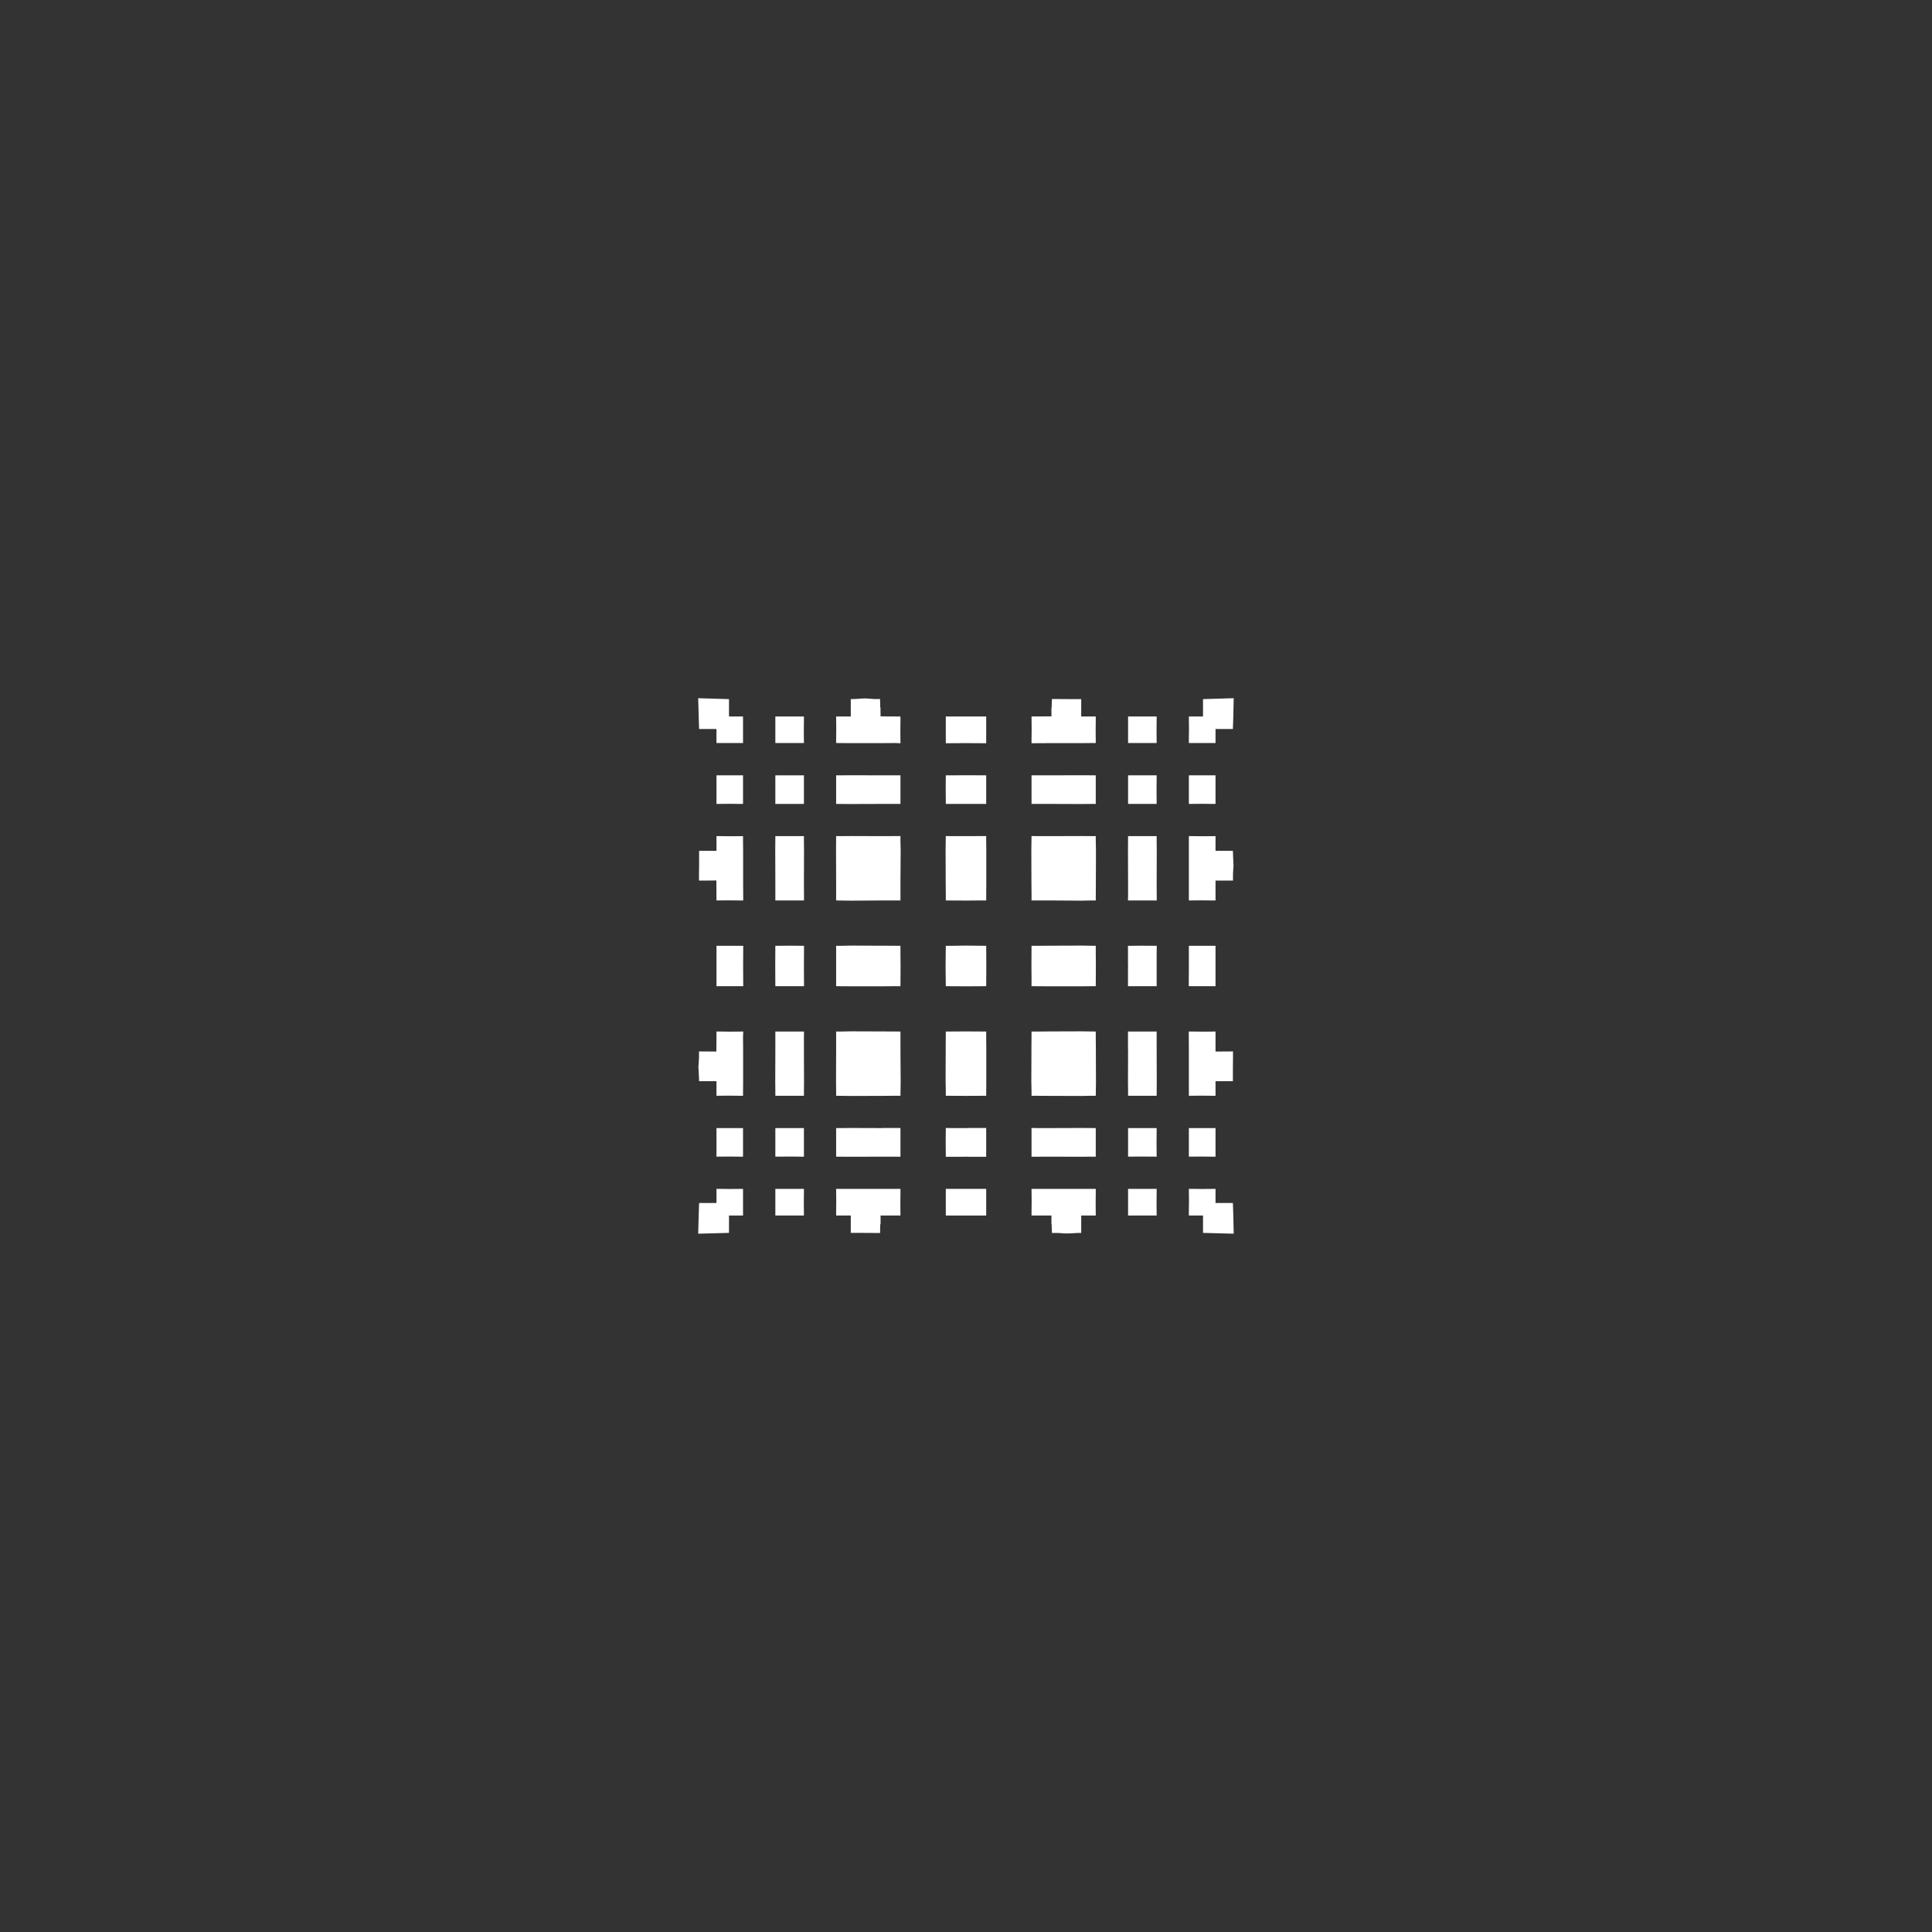 <svg width="19.132" height="19.132">
<rect width="100%" height="100%" fill="#333333" stroke="none"/>
<polygon type="contour" points="12.213,7.096 12.209,7.219 12.174,7.219 12.123,7.219 12.037,7.219 12.037,7.327 12.037,7.358 11.997,7.358 11.91,7.358 11.893,7.358 11.773,7.358 11.773,7.319 11.774,7.232 11.774,7.215 11.773,7.095 11.913,7.095 11.913,6.923 11.92,6.923 12.217,6.914" style="fill: white" /><polygon type="contour" points="11.454,7.134 11.453,7.222 11.453,7.239 11.454,7.358 11.314,7.358 11.295,7.358 11.171,7.358 11.171,7.319 11.171,7.232 11.171,7.215 11.171,7.095 11.295,7.095 11.303,7.095 11.314,7.095 11.454,7.095" style="fill: white" /><polygon type="contour" points="10.57,6.923 10.706,6.923 10.706,6.923 10.707,6.923 10.707,6.925 10.707,7.095 10.817,7.095 10.851,7.095 10.851,7.134 10.85,7.222 10.85,7.239 10.851,7.358 10.807,7.358 10.71,7.359 10.71,7.359 10.709,7.359 10.398,7.359 10.387,7.359 10.215,7.36 10.215,7.319 10.216,7.232 10.216,7.215 10.215,7.095 10.412,7.094 10.412,7.095 10.412,7.009 10.414,7.009 10.417,6.922" style="fill: white" /><polygon type="contour" points="10.851,7.678 10.851,7.818 10.851,7.837 10.851,7.961 10.807,7.961 10.708,7.962 10.404,7.961 10.387,7.961 10.215,7.961 10.215,7.921 10.215,7.833 10.215,7.818 10.215,7.678 10.272,7.678 10.398,7.678 10.398,7.678 10.398,7.678 10.71,7.677 10.711,7.677" style="fill: white" /><polygon type="contour" points="11.299,7.678 11.314,7.678 11.454,7.678 11.453,7.818 11.453,7.837 11.454,7.961 11.314,7.961 11.295,7.961 11.171,7.961 11.171,7.921 11.171,7.822 11.171,7.823 11.171,7.772 11.171,7.678 11.211,7.678" style="fill: white" /><polygon type="contour" points="11.9,7.678 11.917,7.678 12.037,7.678 12.037,7.818 12.037,7.829 12.037,7.837 12.037,7.961 11.997,7.961 11.91,7.96 11.893,7.96 11.773,7.961 11.773,7.921 11.773,7.827 11.773,7.678 11.813,7.678" style="fill: white" /><polygon type="contour" points="11.9,8.281 11.917,8.281 12.037,8.28 12.037,8.315 12.037,8.425 12.209,8.425 12.209,8.425 12.211,8.482 12.215,8.567 12.21,8.653 12.21,8.72 12.13,8.72 12.123,8.72 12.123,8.72 12.09,8.72 12.037,8.72 12.037,8.872 12.037,8.917 11.997,8.917 11.91,8.916 11.893,8.916 11.773,8.917 11.773,8.86 11.773,8.734 11.773,8.734 11.773,8.425 11.773,8.42 11.773,8.28 11.813,8.28" style="fill: white" /><polygon type="contour" points="11.36,8.28 11.454,8.28 11.454,8.325 11.455,8.424 11.454,8.733 11.454,8.745 11.455,8.917 11.314,8.917 11.294,8.917 11.17,8.917 11.171,8.86 11.171,8.734 11.171,8.734 11.17,8.422 11.17,8.421 11.171,8.28 11.211,8.28 11.309,8.28" style="fill: white" /><polygon type="contour" points="10.851,8.28 10.851,8.325 10.853,8.424 10.852,8.724 10.852,8.745 10.851,8.917 10.807,8.917 10.71,8.919 10.71,8.919 10.708,8.919 10.412,8.917 10.387,8.917 10.215,8.917 10.215,8.859 10.214,8.734 10.214,8.734 10.213,8.422 10.213,8.421 10.215,8.279 10.272,8.28 10.398,8.28 10.398,8.28 10.707,8.279 10.711,8.279" style="fill: white" /><polygon type="contour" points="9.766,8.325 9.767,8.422 9.767,8.422 9.767,8.423 9.767,8.72 9.767,8.745 9.766,8.917 9.706,8.917 9.576,8.918 9.566,8.918 9.564,8.918 9.366,8.917 9.366,8.859 9.365,8.734 9.365,8.734 9.364,8.425 9.364,8.42 9.366,8.279 9.426,8.28 9.578,8.28 9.585,8.28 9.766,8.279" style="fill: white" /><polygon type="contour" points="9.766,7.678 9.766,7.818 9.766,7.837 9.766,7.961 9.585,7.961 9.566,7.961 9.546,7.961 9.366,7.961 9.366,7.921 9.365,7.827 9.366,7.678 9.426,7.678 9.568,7.677" style="fill: white" /><polygon type="contour" points="9.719,7.095 9.766,7.095 9.766,7.135 9.766,7.222 9.766,7.239 9.766,7.36 9.585,7.359 9.566,7.359 9.546,7.359 9.366,7.36 9.366,7.319 9.366,7.232 9.366,7.215 9.366,7.095 9.412,7.095 9.565,7.095" style="fill: white" /><polygon type="contour" points="7.211,6.923 7.219,6.923 7.219,7.095 7.327,7.095 7.358,7.095 7.358,7.134 7.358,7.222 7.358,7.239 7.358,7.358 7.319,7.358 7.232,7.358 7.215,7.358 7.095,7.358 7.095,7.219 7.009,7.219 6.958,7.219 6.923,7.219 6.919,7.096 6.914,6.914" style="fill: white" /><polygon type="contour" points="7.222,7.678 7.239,7.678 7.358,7.678 7.358,7.818 7.358,7.837 7.358,7.961 7.319,7.961 7.232,7.96 7.215,7.96 7.095,7.961 7.095,7.837 7.095,7.83 7.095,7.818 7.095,7.678 7.134,7.678" style="fill: white" /><polygon type="contour" points="7.222,8.281 7.239,8.281 7.358,8.28 7.358,8.325 7.359,8.423 7.359,8.733 7.359,8.745 7.36,8.917 7.319,8.917 7.232,8.916 7.215,8.916 7.095,8.917 7.094,8.72 7.095,8.719 7.001,8.72 6.977,8.72 6.922,8.72 6.922,8.653 6.923,8.562 6.923,8.426 6.923,8.425 6.923,8.425 6.925,8.425 7.095,8.425 7.095,8.315 7.095,8.28 7.134,8.28" style="fill: white" /><polygon type="contour" points="7.961,8.28 7.961,8.325 7.962,8.422 7.962,8.422 7.962,8.424 7.961,8.732 7.961,8.745 7.962,8.917 7.921,8.917 7.833,8.917 7.818,8.917 7.678,8.917 7.678,8.86 7.678,8.734 7.678,8.734 7.677,8.422 7.677,8.421 7.678,8.28 7.818,8.28 7.837,8.28" style="fill: white" /><polygon type="contour" points="7.961,7.818 7.961,7.837 7.961,7.961 7.921,7.961 7.823,7.961 7.772,7.961 7.678,7.961 7.678,7.921 7.678,7.833 7.678,7.818 7.678,7.678 7.818,7.678 7.837,7.678 7.961,7.678" style="fill: white" /><polygon type="contour" points="7.961,7.134 7.96,7.222 7.96,7.239 7.961,7.358 7.921,7.358 7.833,7.358 7.827,7.358 7.678,7.358 7.678,7.319 7.678,7.232 7.678,7.215 7.678,7.095 7.818,7.095 7.829,7.095 7.837,7.095 7.961,7.095" style="fill: white" /><polygon type="contour" points="8.653,6.922 8.715,6.922 8.717,7.009 8.72,7.009 8.72,7.019 8.72,7.02 8.719,7.021 8.72,7.094 8.872,7.095 8.917,7.095 8.917,7.135 8.916,7.222 8.916,7.239 8.917,7.36 8.86,7.358 8.734,7.359 8.734,7.359 8.422,7.359 8.42,7.359 8.28,7.358 8.28,7.319 8.281,7.232 8.281,7.215 8.28,7.095 8.315,7.095 8.425,7.095 8.425,6.923 8.425,6.923 8.463,6.922 8.464,6.922 8.482,6.921 8.567,6.916" style="fill: white" /><polygon type="contour" points="8.725,7.678 8.745,7.678 8.917,7.678 8.917,7.818 8.917,7.837 8.917,7.961 8.86,7.961 8.734,7.961 8.734,7.961 8.422,7.962 8.421,7.962 8.28,7.961 8.28,7.921 8.28,7.833 8.28,7.823 8.28,7.772 8.28,7.678 8.325,7.678 8.424,7.677" style="fill: white" /><polygon type="contour" points="8.732,8.28 8.745,8.28 8.917,8.279 8.917,8.325 8.919,8.424 8.917,8.72 8.917,8.745 8.917,8.917 8.859,8.917 8.734,8.917 8.734,8.917 8.734,8.917 8.425,8.919 8.425,8.919 8.421,8.919 8.28,8.917 8.28,8.86 8.28,8.734 8.28,8.734 8.279,8.425 8.279,8.421 8.28,8.28 8.325,8.28 8.422,8.279 8.422,8.279 8.424,8.279" style="fill: white" /><polygon type="contour" points="8.72,9.365 8.745,9.365 8.752,9.365 8.917,9.366 8.917,9.426 8.918,9.568 8.917,9.766 8.859,9.766 8.734,9.767 8.734,9.767 8.422,9.767 8.42,9.767 8.28,9.766 8.28,9.706 8.28,9.563 8.28,9.366 8.325,9.366 8.423,9.364" style="fill: white" /><polygon type="contour" points="7.962,9.366 7.961,9.547 7.961,9.566 7.961,9.586 7.962,9.766 7.921,9.766 7.827,9.766 7.678,9.766 7.677,9.586 7.677,9.566 7.677,9.547 7.678,9.366 7.818,9.365 7.837,9.365" style="fill: white" /><polygon type="contour" points="7.222,9.366 7.239,9.366 7.36,9.366 7.359,9.547 7.359,9.566 7.359,9.586 7.36,9.766 7.319,9.766 7.232,9.766 7.215,9.766 7.095,9.766 7.095,9.719 7.095,9.566 7.095,9.412 7.095,9.366 7.135,9.366" style="fill: white" /><polygon type="contour" points="7.222,10.216 7.239,10.216 7.36,10.215 7.358,10.272 7.359,10.398 7.359,10.398 7.359,10.398 7.359,10.707 7.359,10.712 7.358,10.851 7.319,10.851 7.232,10.85 7.215,10.85 7.095,10.851 7.095,10.817 7.095,10.707 6.923,10.707 6.923,10.706 6.921,10.65 6.916,10.564 6.922,10.479 6.922,10.412 7.095,10.413 7.094,10.412 7.095,10.26 7.095,10.215 7.135,10.215" style="fill: white" /><polygon type="contour" points="7.961,10.272 7.961,10.398 7.961,10.398 7.962,10.707 7.962,10.711 7.961,10.851 7.921,10.851 7.823,10.851 7.772,10.851 7.678,10.851 7.678,10.807 7.677,10.708 7.678,10.407 7.678,10.387 7.678,10.215 7.818,10.215 7.837,10.215 7.962,10.215" style="fill: white" /><polygon type="contour" points="8.72,10.214 8.745,10.214 8.917,10.215 8.917,10.273 8.917,10.398 8.917,10.398 8.919,10.709 8.919,10.711 8.917,10.851 8.86,10.851 8.734,10.852 8.734,10.852 8.425,10.853 8.421,10.853 8.28,10.851 8.28,10.807 8.279,10.708 8.28,10.408 8.28,10.387 8.28,10.215 8.325,10.215 8.422,10.213 8.424,10.213" style="fill: white" /><polygon type="contour" points="9.766,10.215 9.766,10.273 9.767,10.398 9.767,10.398 9.767,10.398 9.767,10.707 9.767,10.712 9.766,10.851 9.585,10.852 9.566,10.852 9.546,10.852 9.366,10.851 9.366,10.807 9.364,10.709 9.365,10.412 9.365,10.387 9.365,10.38 9.366,10.215 9.546,10.214 9.585,10.214" style="fill: white" /><polygon type="contour" points="9.766,9.366 9.767,9.547 9.767,9.586 9.766,9.766 9.585,9.767 9.546,9.767 9.366,9.766 9.364,9.586 9.364,9.547 9.366,9.366 9.426,9.366 9.555,9.364 9.567,9.364" style="fill: white" /><polygon type="contour" points="10.215,9.366 10.273,9.366 10.398,9.365 10.398,9.365 10.707,9.364 10.712,9.364 10.851,9.366 10.851,9.426 10.852,9.57 10.851,9.766 10.807,9.766 10.709,9.767 10.412,9.767 10.387,9.767 10.38,9.767 10.215,9.766 10.215,9.706 10.214,9.555 10.214,9.564" style="fill: white" /><polygon type="contour" points="11.9,10.216 11.917,10.216 12.037,10.215 12.037,10.412 12.036,10.413 12.21,10.412 12.21,10.479 12.209,10.57 12.209,10.706 12.209,10.706 12.209,10.707 12.207,10.707 12.037,10.707 12.037,10.817 12.037,10.851 11.997,10.851 11.91,10.85 11.893,10.85 11.773,10.851 11.773,10.807 11.773,10.707 11.773,10.709 11.773,10.398 11.773,10.387 11.772,10.215 11.813,10.215" style="fill: white" /><polygon type="contour" points="11.9,9.366 11.917,9.366 12.037,9.366 12.037,9.412 12.037,9.566 12.037,9.719 12.037,9.766 11.997,9.766 11.91,9.766 11.893,9.766 11.772,9.766 11.773,9.586 11.773,9.574 11.773,9.547 11.773,9.366 11.813,9.366" style="fill: white" /><polygon type="contour" points="11.455,9.366 11.454,9.426 11.454,9.548 11.454,9.569 11.454,9.766 11.314,9.766 11.294,9.766 11.17,9.766 11.17,9.586 11.171,9.566 11.17,9.547 11.17,9.366 11.211,9.366 11.299,9.365 11.305,9.365" style="fill: white" /><polygon type="contour" points="10.851,10.215 10.851,10.272 10.852,10.398 10.852,10.398 10.853,10.707 10.853,10.707 10.853,10.711 10.851,10.851 10.807,10.851 10.708,10.853 10.408,10.852 10.387,10.852 10.215,10.851 10.215,10.807 10.213,10.71 10.213,10.708 10.214,10.412 10.214,10.387 10.215,10.215 10.273,10.215 10.398,10.214 10.398,10.214 10.707,10.213 10.711,10.213" style="fill: white" /><polygon type="contour" points="11.299,10.215 11.314,10.215 11.454,10.215 11.454,10.272 11.454,10.398 11.454,10.398 11.454,10.398 11.455,10.707 11.455,10.711 11.454,10.851 11.314,10.851 11.295,10.851 11.171,10.851 11.171,10.807 11.17,10.708 11.171,10.399 11.17,10.387 11.17,10.215 11.211,10.215" style="fill: white" /><polygon type="contour" points="11.36,11.171 11.454,11.171 11.454,11.211 11.453,11.299 11.453,11.314 11.454,11.454 11.314,11.453 11.295,11.453 11.171,11.454 11.171,11.314 11.171,11.295 11.171,11.171 11.211,11.171 11.309,11.171" style="fill: white" /><polygon type="contour" points="11.9,11.171 11.917,11.171 12.037,11.171 12.037,11.295 12.037,11.302 12.037,11.314 12.037,11.454 11.997,11.454 11.91,11.453 11.893,11.453 11.773,11.454 11.773,11.314 11.773,11.295 11.773,11.171 11.813,11.171" style="fill: white" /><polygon type="contour" points="11.9,11.774 11.917,11.774 12.037,11.773 12.037,11.913 12.123,11.913 12.174,11.913 12.209,11.913 12.213,12.036 12.217,12.217 11.92,12.209 11.913,12.208 11.913,12.037 11.804,12.037 11.773,12.037 11.773,11.997 11.774,11.91 11.774,11.893 11.773,11.773 11.813,11.773" style="fill: white" /><polygon type="contour" points="11.454,11.773 11.454,11.813 11.453,11.9 11.453,11.917 11.454,12.037 11.314,12.037 11.302,12.037 11.295,12.037 11.171,12.037 11.171,11.997 11.171,11.91 11.171,11.893 11.171,11.773 11.211,11.773 11.305,11.773" style="fill: white" /><polygon type="contour" points="10.851,11.773 10.851,11.813 10.85,11.9 10.85,11.917 10.851,12.037 10.817,12.037 10.707,12.037 10.707,12.209 10.706,12.209 10.658,12.21 10.65,12.211 10.564,12.215 10.479,12.21 10.417,12.21 10.414,12.123 10.412,12.123 10.412,12.037 10.412,12.037 10.26,12.037 10.215,12.037 10.215,11.997 10.216,11.91 10.216,11.893 10.215,11.773 10.272,11.773 10.398,11.773 10.398,11.773 10.71,11.773 10.712,11.773" style="fill: white" /><polygon type="contour" points="9.766,11.773 9.766,11.813 9.766,11.9 9.766,11.917 9.766,12.037 9.719,12.037 9.565,12.037 9.412,12.037 9.366,12.037 9.366,11.997 9.366,11.91 9.366,11.893 9.366,11.773 9.426,11.773 9.569,11.773" style="fill: white" /><polygon type="contour" points="10.272,11.171 10.398,11.171 10.398,11.171 10.398,11.171 10.398,11.171 10.71,11.17 10.711,11.17 10.851,11.171 10.851,11.211 10.851,11.299 10.851,11.309 10.851,11.36 10.851,11.454 10.807,11.454 10.71,11.455 10.71,11.455 10.708,11.455 10.399,11.454 10.387,11.454 10.215,11.455 10.215,11.314 10.215,11.294 10.215,11.17" style="fill: white" /><polygon type="contour" points="9.766,11.211 9.766,11.299 9.766,11.305 9.766,11.455 9.585,11.455 9.566,11.454 9.546,11.455 9.366,11.455 9.365,11.314 9.365,11.294 9.366,11.17 9.426,11.171 9.579,11.171 9.585,11.17 9.766,11.17" style="fill: white" /><polygon type="contour" points="8.917,11.211 8.917,11.299 8.917,11.314 8.917,11.455 8.86,11.454 8.734,11.454 8.734,11.454 8.425,11.455 8.421,11.455 8.28,11.454 8.28,11.314 8.28,11.295 8.28,11.171 8.325,11.171 8.424,11.17 8.732,11.171 8.745,11.17 8.917,11.17" style="fill: white" /><polygon type="contour" points="8.731,11.773 8.745,11.773 8.917,11.773 8.917,11.813 8.916,11.9 8.916,11.917 8.917,12.037 8.72,12.037 8.72,12.037 8.72,12.123 8.717,12.123 8.715,12.21 8.562,12.209 8.426,12.209 8.425,12.209 8.425,12.209 8.425,12.207 8.425,12.037 8.315,12.037 8.28,12.037 8.28,11.997 8.281,11.91 8.281,11.893 8.28,11.773 8.325,11.773 8.422,11.773 8.423,11.773" style="fill: white" /><polygon type="contour" points="7.961,11.773 7.961,11.813 7.96,11.9 7.96,11.917 7.961,12.037 7.837,12.037 7.829,12.037 7.818,12.037 7.678,12.037 7.678,11.997 7.678,11.91 7.678,11.893 7.678,11.773 7.818,11.773 7.837,11.773" style="fill: white" /><polygon type="contour" points="7.961,11.171 7.961,11.211 7.961,11.299 7.961,11.309 7.961,11.36 7.961,11.454 7.921,11.454 7.833,11.453 7.818,11.453 7.678,11.454 7.678,11.314 7.678,11.295 7.678,11.171 7.818,11.171 7.837,11.171" style="fill: white" /><polygon type="contour" points="7.222,11.171 7.239,11.171 7.358,11.171 7.358,11.211 7.358,11.299 7.358,11.305 7.358,11.454 7.319,11.454 7.232,11.453 7.215,11.453 7.095,11.454 7.095,11.314 7.095,11.302 7.095,11.295 7.095,11.171 7.134,11.171" style="fill: white" /><polygon type="contour" points="7.222,11.774 7.239,11.774 7.358,11.773 7.358,11.813 7.358,11.9 7.358,11.917 7.358,12.037 7.219,12.037 7.219,12.208 7.211,12.209 6.914,12.217 6.919,12.036 6.923,11.913 6.958,11.913 7.009,11.913 7.095,11.913 7.095,11.804 7.095,11.773 7.134,11.773" style="fill: white" />
</svg>
